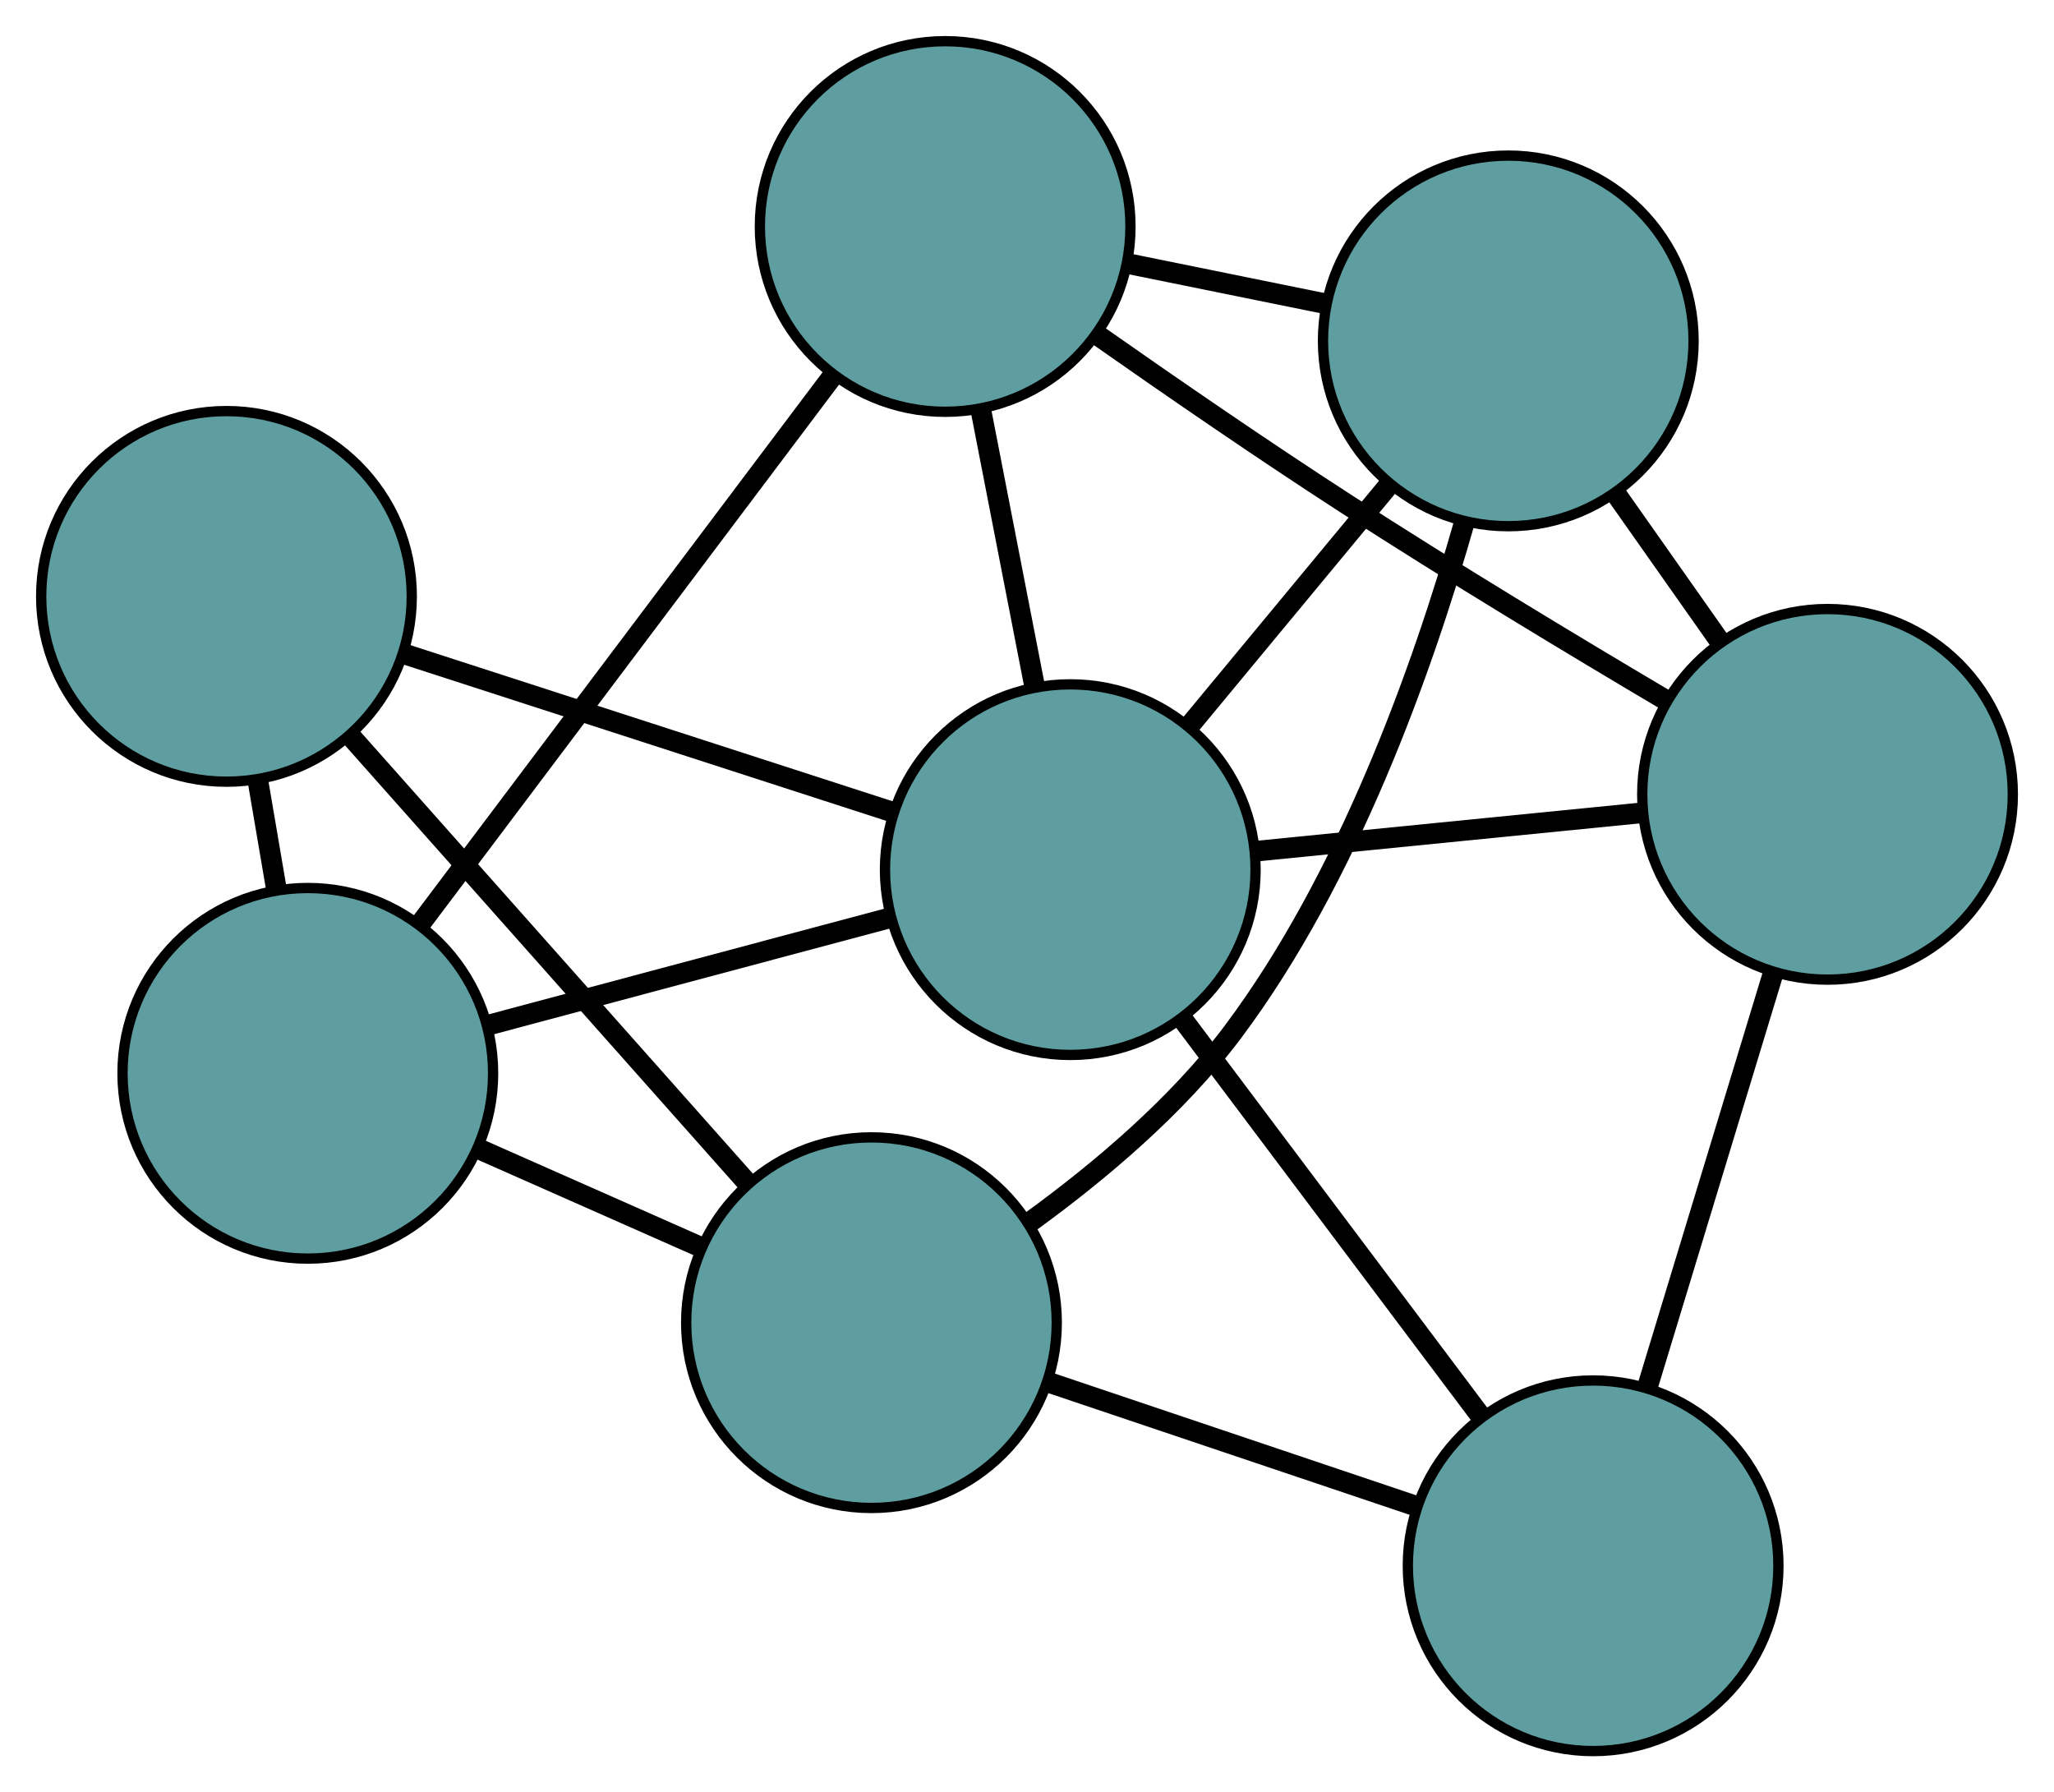 <?xml version="1.0" encoding="UTF-8" standalone="no"?>
<!DOCTYPE svg PUBLIC "-//W3C//DTD SVG 1.1//EN"
 "http://www.w3.org/Graphics/SVG/1.1/DTD/svg11.dtd">
<!-- Generated by graphviz version 2.36.0 (20140111.2315)
 -->
<!-- Title: G Pages: 1 -->
<svg width="100%" height="100%"
 viewBox="0.00 0.00 199.53 174.10" xmlns="http://www.w3.org/2000/svg" xmlns:xlink="http://www.w3.org/1999/xlink">
<g id="graph0" class="graph" transform="scale(1 1) rotate(0) translate(4 170.095)">
<title>G</title>
<!-- 0 -->
<g id="node1" class="node"><title>0</title>
<ellipse fill="cadetblue" stroke="black" cx="25.901" cy="-65.837" rx="18" ry="18"/>
</g>
<!-- 3 -->
<g id="node4" class="node"><title>3</title>
<ellipse fill="cadetblue" stroke="black" cx="18" cy="-112.164" rx="18" ry="18"/>
</g>
<!-- 0&#45;&#45;3 -->
<g id="edge1" class="edge"><title>0&#45;&#45;3</title>
<path fill="none" stroke="black" stroke-width="2" d="M22.869,-83.615C22.277,-87.085 21.656,-90.727 21.063,-94.203"/>
</g>
<!-- 5 -->
<g id="node6" class="node"><title>5</title>
<ellipse fill="cadetblue" stroke="black" cx="87.815" cy="-148.095" rx="18" ry="18"/>
</g>
<!-- 0&#45;&#45;5 -->
<g id="edge2" class="edge"><title>0&#45;&#45;5</title>
<path fill="none" stroke="black" stroke-width="2" d="M36.97,-80.543C48.24,-95.515 65.607,-118.59 76.842,-133.516"/>
</g>
<!-- 6 -->
<g id="node7" class="node"><title>6</title>
<ellipse fill="cadetblue" stroke="black" cx="80.656" cy="-41.615" rx="18" ry="18"/>
</g>
<!-- 0&#45;&#45;6 -->
<g id="edge3" class="edge"><title>0&#45;&#45;6</title>
<path fill="none" stroke="black" stroke-width="2" d="M42.627,-58.438C49.42,-55.433 57.25,-51.969 64.032,-48.969"/>
</g>
<!-- 7 -->
<g id="node8" class="node"><title>7</title>
<ellipse fill="cadetblue" stroke="black" cx="99.969" cy="-85.62" rx="18" ry="18"/>
</g>
<!-- 0&#45;&#45;7 -->
<g id="edge4" class="edge"><title>0&#45;&#45;7</title>
<path fill="none" stroke="black" stroke-width="2" d="M43.454,-70.525C55.261,-73.678 70.761,-77.818 82.542,-80.965"/>
</g>
<!-- 1 -->
<g id="node2" class="node"><title>1</title>
<ellipse fill="cadetblue" stroke="black" cx="142.518" cy="-136.981" rx="18" ry="18"/>
</g>
<!-- 4 -->
<g id="node5" class="node"><title>4</title>
<ellipse fill="cadetblue" stroke="black" cx="173.53" cy="-92.935" rx="18" ry="18"/>
</g>
<!-- 1&#45;&#45;4 -->
<g id="edge5" class="edge"><title>1&#45;&#45;4</title>
<path fill="none" stroke="black" stroke-width="2" d="M153.017,-122.069C156.25,-117.477 159.809,-112.423 163.041,-107.831"/>
</g>
<!-- 1&#45;&#45;5 -->
<g id="edge6" class="edge"><title>1&#45;&#45;5</title>
<path fill="none" stroke="black" stroke-width="2" d="M124.606,-140.62C118.499,-141.861 111.676,-143.247 105.58,-144.486"/>
</g>
<!-- 1&#45;&#45;6 -->
<g id="edge7" class="edge"><title>1&#45;&#45;6</title>
<path fill="none" stroke="black" stroke-width="2" d="M138.276,-119.439C134.193,-105.091 126.965,-84.801 115.752,-69.838 110.407,-62.705 102.863,-56.328 96.138,-51.448"/>
</g>
<!-- 1&#45;&#45;7 -->
<g id="edge8" class="edge"><title>1&#45;&#45;7</title>
<path fill="none" stroke="black" stroke-width="2" d="M130.891,-122.947C124.888,-115.699 117.583,-106.882 111.582,-99.637"/>
</g>
<!-- 2 -->
<g id="node3" class="node"><title>2</title>
<ellipse fill="cadetblue" stroke="black" cx="150.76" cy="-18" rx="18" ry="18"/>
</g>
<!-- 2&#45;&#45;4 -->
<g id="edge9" class="edge"><title>2&#45;&#45;4</title>
<path fill="none" stroke="black" stroke-width="2" d="M156.041,-35.38C159.719,-47.486 164.605,-63.564 168.277,-75.649"/>
</g>
<!-- 2&#45;&#45;6 -->
<g id="edge10" class="edge"><title>2&#45;&#45;6</title>
<path fill="none" stroke="black" stroke-width="2" d="M133.431,-23.837C122.564,-27.498 108.614,-32.197 97.785,-35.845"/>
</g>
<!-- 2&#45;&#45;7 -->
<g id="edge11" class="edge"><title>2&#45;&#45;7</title>
<path fill="none" stroke="black" stroke-width="2" d="M139.739,-32.672C131.22,-44.014 119.482,-59.641 110.968,-70.976"/>
</g>
<!-- 3&#45;&#45;6 -->
<g id="edge12" class="edge"><title>3&#45;&#45;6</title>
<path fill="none" stroke="black" stroke-width="2" d="M30.081,-98.561C41.176,-86.069 57.529,-67.655 68.612,-55.176"/>
</g>
<!-- 3&#45;&#45;7 -->
<g id="edge13" class="edge"><title>3&#45;&#45;7</title>
<path fill="none" stroke="black" stroke-width="2" d="M35.383,-106.534C49.294,-102.03 68.707,-95.743 82.611,-91.241"/>
</g>
<!-- 4&#45;&#45;5 -->
<g id="edge14" class="edge"><title>4&#45;&#45;5</title>
<path fill="none" stroke="black" stroke-width="2" d="M157.801,-102.098C148.664,-107.503 136.98,-114.554 126.793,-121.141 118.641,-126.413 109.723,-132.551 102.477,-137.638"/>
</g>
<!-- 4&#45;&#45;7 -->
<g id="edge15" class="edge"><title>4&#45;&#45;7</title>
<path fill="none" stroke="black" stroke-width="2" d="M155.346,-91.126C143.944,-89.993 129.306,-88.537 117.943,-87.407"/>
</g>
<!-- 5&#45;&#45;7 -->
<g id="edge16" class="edge"><title>5&#45;&#45;7</title>
<path fill="none" stroke="black" stroke-width="2" d="M91.266,-130.359C92.894,-121.99 94.833,-112.019 96.468,-103.617"/>
</g>
</g>
</svg>

